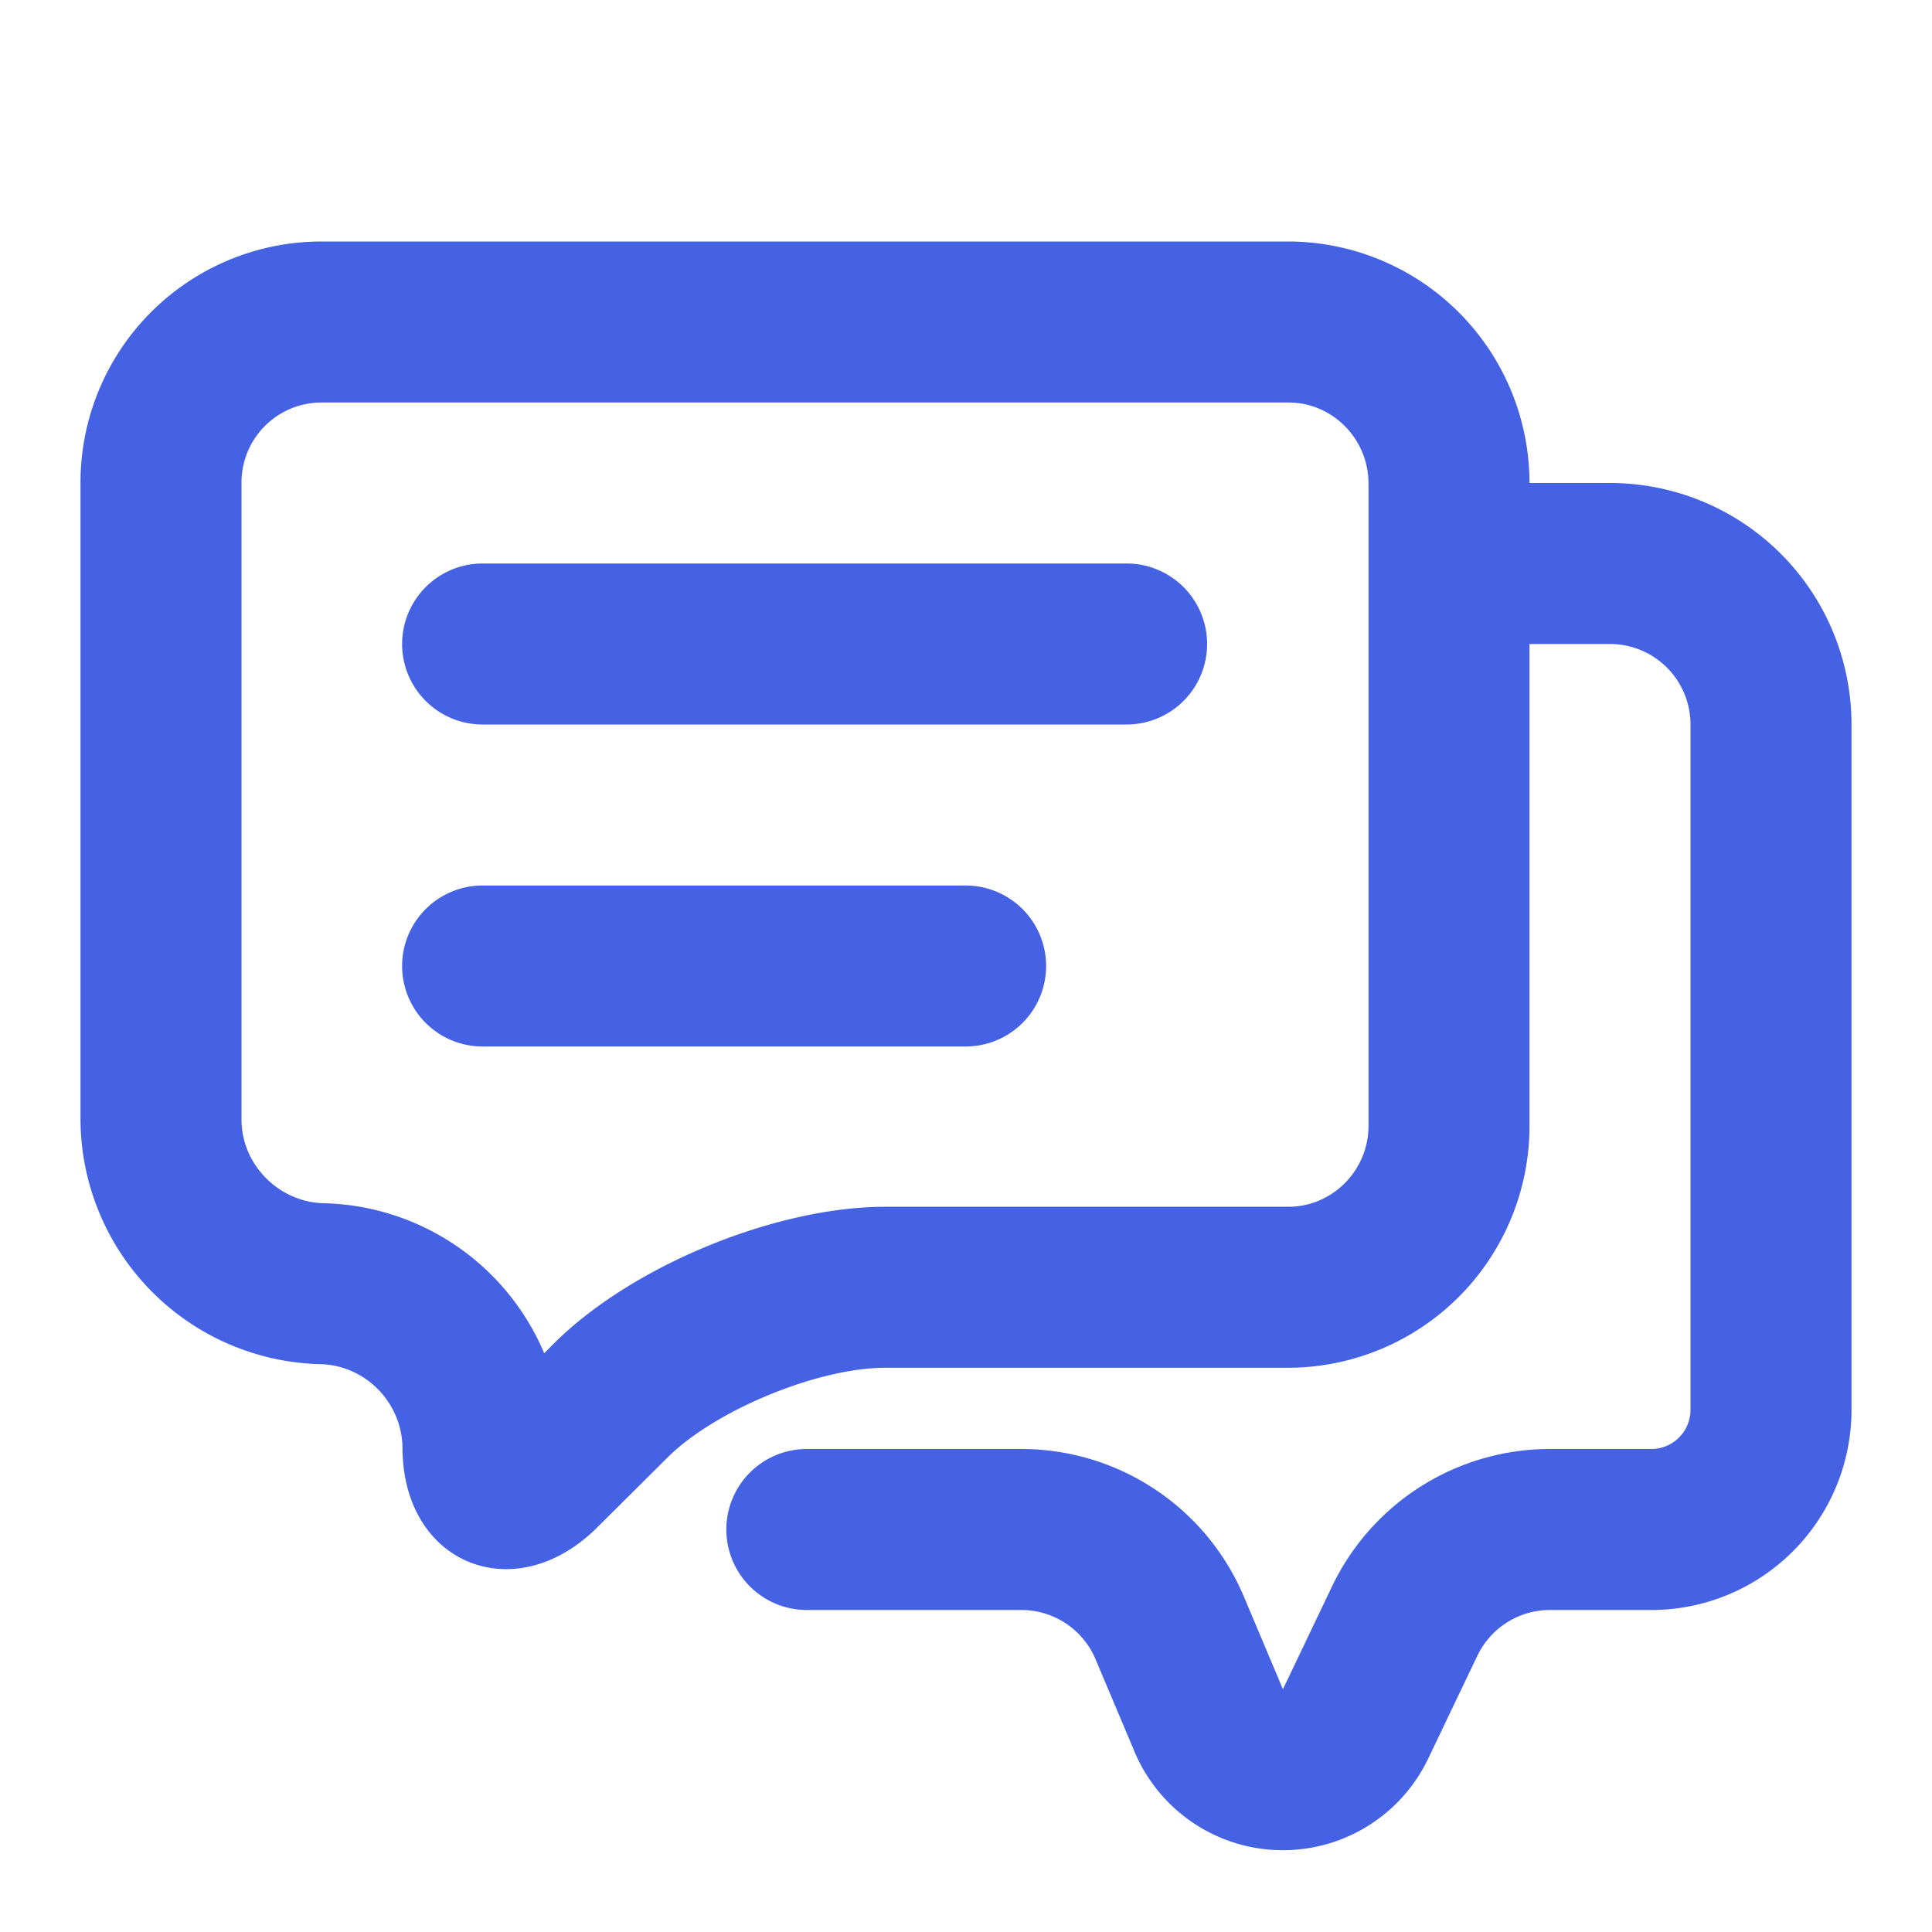 <?xml version="1.0" standalone="no"?><!DOCTYPE svg PUBLIC "-//W3C//DTD SVG 1.1//EN" "http://www.w3.org/Graphics/SVG/1.1/DTD/svg11.dtd"><svg t="1646371588142" class="icon" viewBox="0 0 1024 1024" version="1.1" xmlns="http://www.w3.org/2000/svg" p-id="15370" xmlns:xlink="http://www.w3.org/1999/xlink" width="200" height="200"><defs><style type="text/css"></style></defs><path d="M810.667 256h42.667a128 128 0 0 1 128 128v363.221A106.112 106.112 0 0 1 875.221 853.333h-53.76a42.667 42.667 0 0 0-38.443 24.277l-26.027 54.443a85.333 85.333 0 0 1-155.648-3.584l-20.693-49.067a42.667 42.667 0 0 0-39.296-26.069h-113.92a42.667 42.667 0 0 1 0-85.333h113.92a128 128 0 0 1 117.931 78.251l20.693 49.067 26.027-54.485A128 128 0 0 1 821.504 768h53.717c11.477 0 20.779-9.301 20.779-20.779V384a42.667 42.667 0 0 0-42.667-42.667h-42.667v255.317a128.128 128.128 0 0 1-127.872 128.299h-213.589c-35.712 0-90.197 22.485-115.371 47.531l-37.419 37.205C272.981 852.907 213.333 829.099 213.333 767.232h85.333v0.683H213.333c0-24.277-19.541-44.373-43.605-44.885A130.261 130.261 0 0 1 42.667 593.451V255.659A127.744 127.744 0 0 1 170.411 128h512.512A128.085 128.085 0 0 1 810.667 256zM298.667 767.915H213.333v-0.683h85.333v0.683z m-10.24-50.688l5.248-5.248c41.131-40.96 117.291-72.363 175.531-72.363h213.589c23.381 0 42.539-19.2 42.539-42.965V256.299C725.333 232.576 706.219 213.333 682.923 213.333H170.411A42.411 42.411 0 0 0 128 255.659v337.792c0 23.68 19.669 43.733 43.605 44.288A130.133 130.133 0 0 1 288.427 717.227z" p-id="15371" fill="#4562e5"></path><path d="M256 384h341.333a42.667 42.667 0 0 0 0-85.333H256a42.667 42.667 0 1 0 0 85.333zM256 554.667h256a42.667 42.667 0 0 0 0-85.333H256a42.667 42.667 0 1 0 0 85.333z" p-id="15372" fill="#4562e5"></path></svg>